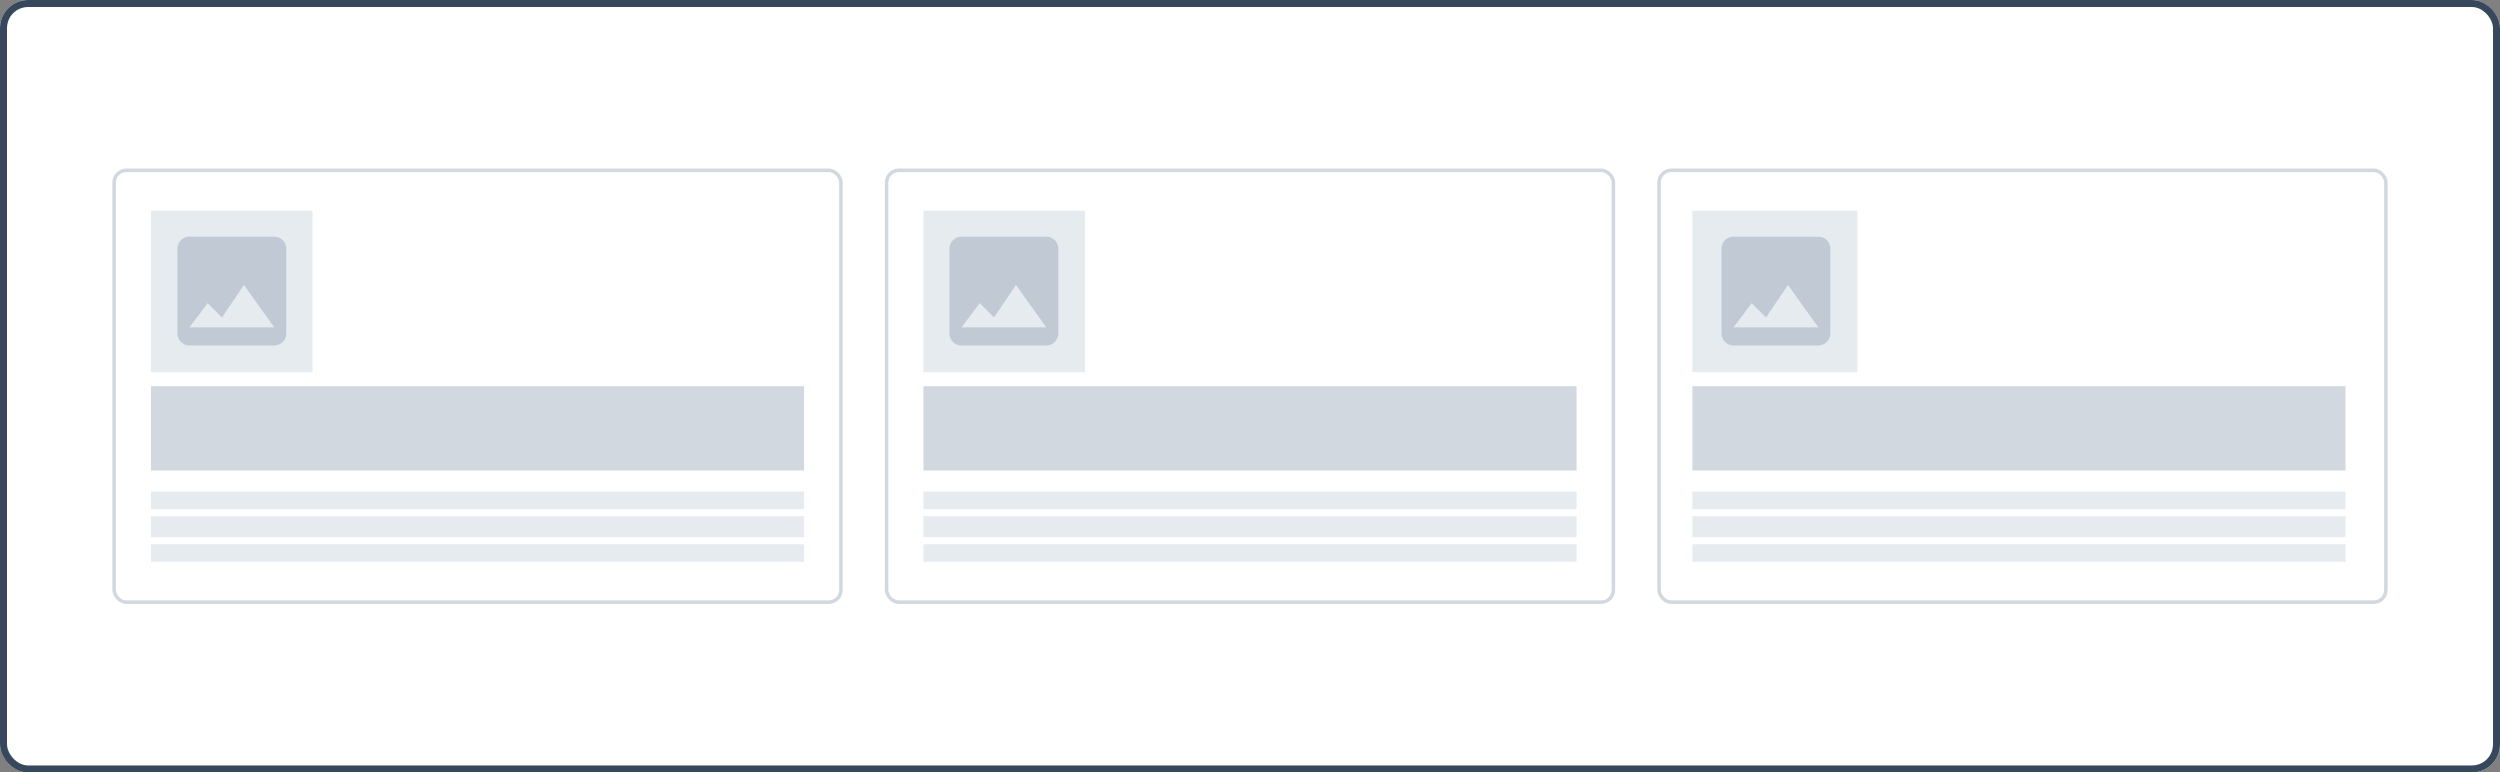 <svg xmlns="http://www.w3.org/2000/svg" width="712" height="220" viewBox="0 0 712 220">
  <rect x="0" y="0" width="712" height="220" fill="#808080" stroke="none"/>
  <g id="Grupo_32454" data-name="Grupo 32454" transform="translate(-513 -5559)">
    <g id="Rectángulo_26419" data-name="Rectángulo 26419" transform="translate(513 5559)" fill="#fff" stroke="#38485c" stroke-width="2">
      <rect width="712" height="220" rx="8" stroke="none"/>
      <rect x="1" y="1" width="710" height="218" rx="7" fill="none"/>
    </g>
    <g id="Grupo_32313" data-name="Grupo 32313" transform="translate(545 5607.018)">
      <g id="Rectángulo_4827" data-name="Rectángulo 4827" transform="translate(0 -0.018)" fill="#fff" stroke="#d1d8df" stroke-width="1">
        <rect width="208" height="124" rx="4" stroke="none"/>
        <rect x="0.5" y="0.5" width="207" height="123" rx="3.5" fill="none"/>
      </g>
      <rect id="Rectángulo_4828" data-name="Rectángulo 4828" width="46" height="46" transform="translate(11 11.982)" fill="#e6ebf0"/>
      <rect id="Rectángulo_4830" data-name="Rectángulo 4830" width="186" height="24" transform="translate(11 61.982)" fill="#d1d8df"/>
      <rect id="Rectángulo_4831" data-name="Rectángulo 4831" width="186" height="5" transform="translate(11 91.982)" fill="#e6ebf0"/>
      <rect id="Rectángulo_8714" data-name="Rectángulo 8714" width="186" height="6" transform="translate(11 98.982)" fill="#e6ebf0"/>
      <rect id="Rectángulo_8715" data-name="Rectángulo 8715" width="186" height="5" transform="translate(11 106.982)" fill="#e6ebf0"/>
      <path id="bxs-image-alt" d="M6.444,34H30.552A3.445,3.445,0,0,0,34,30.552V6.444A3.445,3.445,0,0,0,30.552,3H6.444A3.445,3.445,0,0,0,3,6.444V30.552A3.445,3.445,0,0,0,6.444,34ZM11.61,21.942l4.069,4.069,6.263-9.235,8.61,12.054H6.444Z" transform="translate(15.536 16.378)" fill="#9eaab8" opacity="0.51"/>
    </g>
    <g id="Grupo_32314" data-name="Grupo 32314" transform="translate(764.875 5607.018)">
      <g id="Rectángulo_4827-2" data-name="Rectángulo 4827" transform="translate(0.125 -0.018)" fill="#fff" stroke="#d1d8df" stroke-width="1">
        <rect width="208" height="124" rx="4" stroke="none"/>
        <rect x="0.5" y="0.5" width="207" height="123" rx="3.5" fill="none"/>
      </g>
      <rect id="Rectángulo_4828-2" data-name="Rectángulo 4828" width="46" height="46" transform="translate(11.125 11.982)" fill="#e6ebf0"/>
      <rect id="Rectángulo_4830-2" data-name="Rectángulo 4830" width="186" height="24" transform="translate(11.125 61.982)" fill="#d1d8df"/>
      <rect id="Rectángulo_4831-2" data-name="Rectángulo 4831" width="186" height="5" transform="translate(11.125 91.982)" fill="#e6ebf0"/>
      <rect id="Rectángulo_8714-2" data-name="Rectángulo 8714" width="186" height="6" transform="translate(11.125 98.982)" fill="#e6ebf0"/>
      <rect id="Rectángulo_8715-2" data-name="Rectángulo 8715" width="186" height="5" transform="translate(11.125 106.982)" fill="#e6ebf0"/>
      <path id="bxs-image-alt-2" data-name="bxs-image-alt" d="M6.444,34H30.552A3.445,3.445,0,0,0,34,30.552V6.444A3.445,3.445,0,0,0,30.552,3H6.444A3.445,3.445,0,0,0,3,6.444V30.552A3.445,3.445,0,0,0,6.444,34ZM11.61,21.942l4.069,4.069,6.263-9.235,8.61,12.054H6.444Z" transform="translate(15.536 16.378)" fill="#9eaab8" opacity="0.51"/>
    </g>
    <g id="Grupo_32315" data-name="Grupo 32315" transform="translate(984.748 5607.018)">
      <g id="Rectángulo_4827-3" data-name="Rectángulo 4827" transform="translate(0.252 -0.018)" fill="#fff" stroke="#d1d8df" stroke-width="1">
        <rect width="208" height="124" rx="4" stroke="none"/>
        <rect x="0.5" y="0.5" width="207" height="123" rx="3.5" fill="none"/>
      </g>
      <rect id="Rectángulo_4828-3" data-name="Rectángulo 4828" width="47" height="46" transform="translate(10.252 11.982)" fill="#e6ebf0"/>
      <rect id="Rectángulo_4830-3" data-name="Rectángulo 4830" width="186" height="24" transform="translate(10.252 61.982)" fill="#d1d8df"/>
      <rect id="Rectángulo_4831-3" data-name="Rectángulo 4831" width="186" height="5" transform="translate(10.252 91.982)" fill="#e6ebf0"/>
      <rect id="Rectángulo_8714-3" data-name="Rectángulo 8714" width="186" height="6" transform="translate(10.252 98.982)" fill="#e6ebf0"/>
      <rect id="Rectángulo_8715-3" data-name="Rectángulo 8715" width="186" height="5" transform="translate(10.252 106.982)" fill="#e6ebf0"/>
      <path id="bxs-image-alt-3" data-name="bxs-image-alt" d="M6.444,34H30.552A3.445,3.445,0,0,0,34,30.552V6.444A3.445,3.445,0,0,0,30.552,3H6.444A3.445,3.445,0,0,0,3,6.444V30.552A3.445,3.445,0,0,0,6.444,34ZM11.61,21.942l4.069,4.069,6.263-9.235,8.61,12.054H6.444Z" transform="translate(15.536 16.378)" fill="#9eaab8" opacity="0.51"/>
    </g>
  </g>
</svg>
